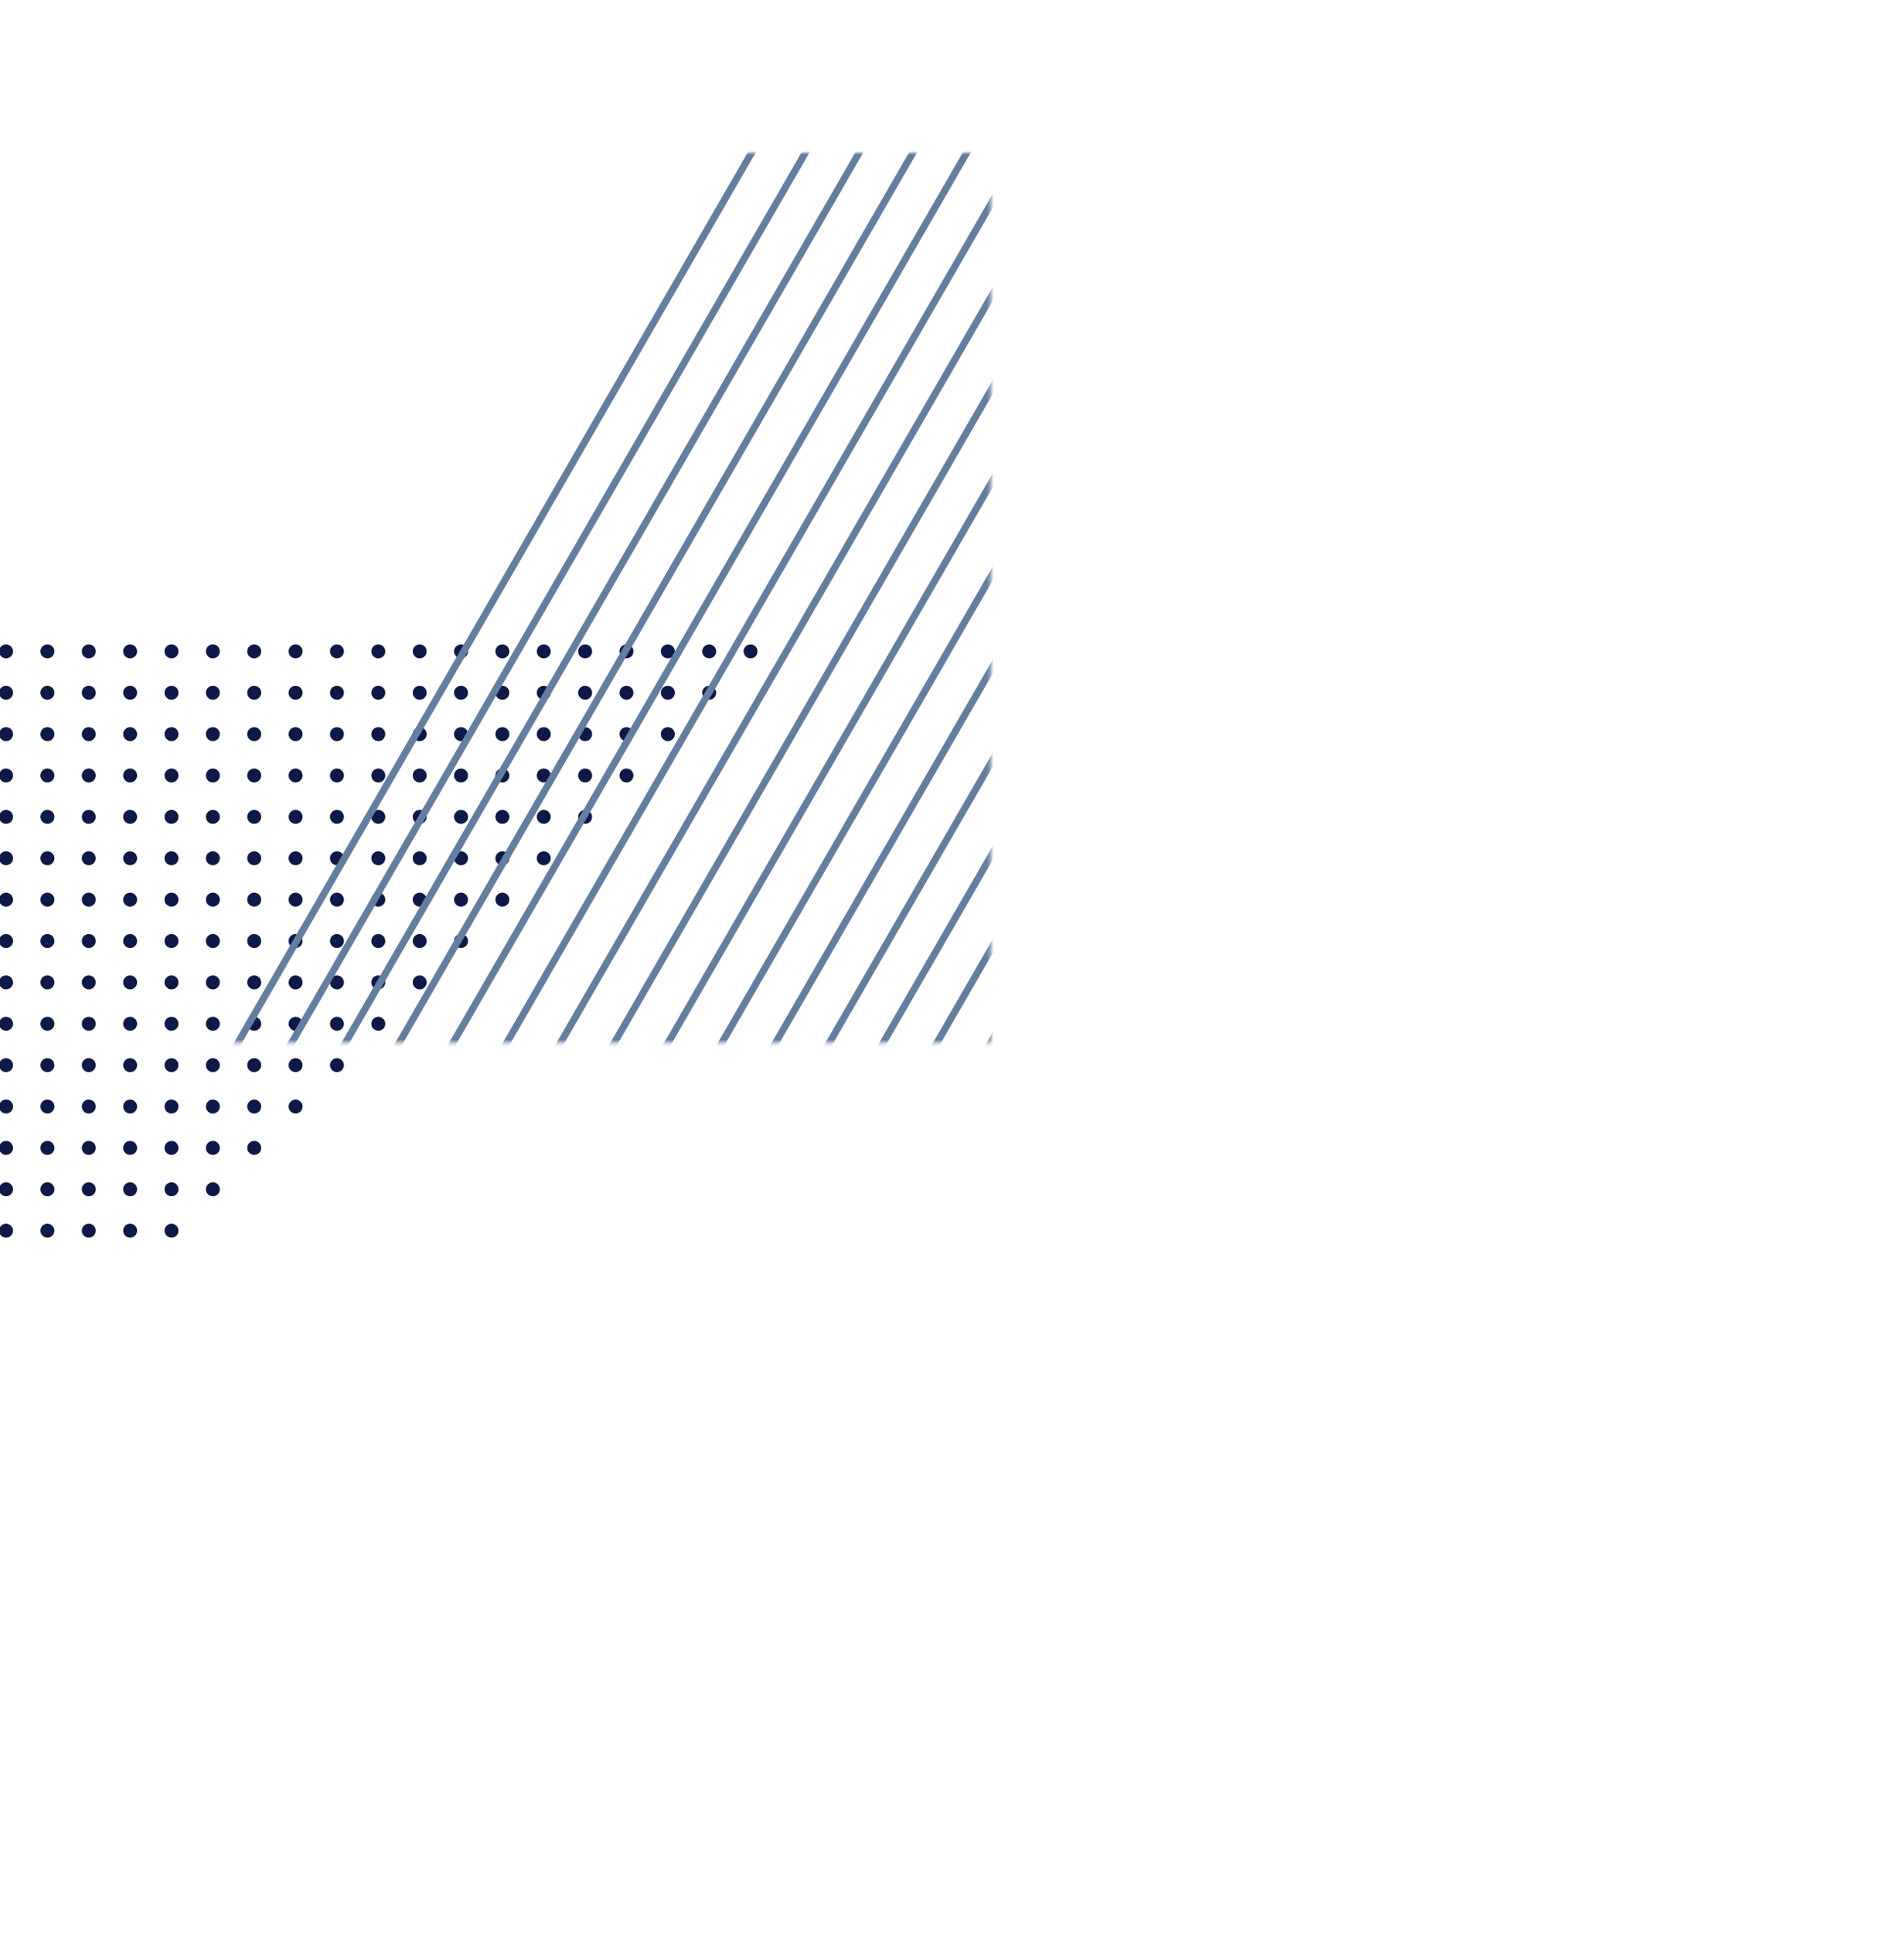 <svg width="538" height="546" viewBox="0 0 538 546" fill="none" xmlns="http://www.w3.org/2000/svg" xmlns:xlink="http://www.w3.org/1999/xlink">
<mask id="mask_0_41_5973" style="mask-type:alpha" maskUnits="userSpaceOnUse" x="35.263" y="43.157" width="251.329" height="251.329">
<rect  x="35.263" y="372.76" width="466.129" height="244.737" transform="rotate(-90 35.263 372.76)" fill="#D9D9D9"/>
</mask>
<circle cx="1.711" cy="183.974" r="1.974" fill="#0E1947"/>
<circle cx="13.398" cy="183.974" r="1.974" fill="#0E1947"/>
<circle cx="25.085" cy="183.974" r="1.974" fill="#0E1947"/>
<circle cx="36.772" cy="183.974" r="1.974" fill="#0E1947"/>
<circle cx="48.46" cy="183.974" r="1.974" fill="#0E1947"/>
<circle cx="60.147" cy="183.974" r="1.974" fill="#0E1947"/>
<circle cx="71.834" cy="183.974" r="1.974" fill="#0E1947"/>
<circle cx="83.522" cy="183.974" r="1.974" fill="#0E1947"/>
<circle cx="95.209" cy="183.974" r="1.974" fill="#0E1947"/>
<circle cx="106.896" cy="183.974" r="1.974" fill="#0E1947"/>
<circle cx="118.583" cy="183.974" r="1.974" fill="#0E1947"/>
<circle cx="130.271" cy="183.974" r="1.974" fill="#0E1947"/>
<circle cx="141.958" cy="183.974" r="1.974" fill="#0E1947"/>
<circle cx="153.645" cy="183.974" r="1.974" fill="#0E1947"/>
<circle cx="165.333" cy="183.974" r="1.974" fill="#0E1947"/>
<circle cx="177.02" cy="183.974" r="1.974" fill="#0E1947"/>
<circle cx="188.707" cy="183.974" r="1.974" fill="#0E1947"/>
<circle cx="200.395" cy="183.974" r="1.974" fill="#0E1947"/>
<circle cx="212.082" cy="183.974" r="1.974" fill="#0E1947"/>
<circle cx="1.71" cy="195.661" r="1.974" fill="#0E1947"/>
<circle cx="13.398" cy="195.661" r="1.974" fill="#0E1947"/>
<circle cx="25.085" cy="195.661" r="1.974" fill="#0E1947"/>
<circle cx="36.772" cy="195.661" r="1.974" fill="#0E1947"/>
<circle cx="48.46" cy="195.661" r="1.974" fill="#0E1947"/>
<circle cx="60.147" cy="195.661" r="1.974" fill="#0E1947"/>
<circle cx="71.834" cy="195.661" r="1.974" fill="#0E1947"/>
<circle cx="83.522" cy="195.661" r="1.974" fill="#0E1947"/>
<circle cx="95.209" cy="195.661" r="1.974" fill="#0E1947"/>
<circle cx="106.896" cy="195.661" r="1.974" fill="#0E1947"/>
<circle cx="118.584" cy="195.661" r="1.974" fill="#0E1947"/>
<circle cx="130.271" cy="195.661" r="1.974" fill="#0E1947"/>
<circle cx="141.958" cy="195.661" r="1.974" fill="#0E1947"/>
<circle cx="153.645" cy="195.661" r="1.974" fill="#0E1947"/>
<circle cx="165.333" cy="195.661" r="1.974" fill="#0E1947"/>
<circle cx="177.02" cy="195.661" r="1.974" fill="#0E1947"/>
<circle cx="188.707" cy="195.661" r="1.974" fill="#0E1947"/>
<circle cx="200.395" cy="195.661" r="1.974" fill="#0E1947"/>
<circle cx="1.71" cy="207.349" r="1.974" fill="#0E1947"/>
<circle cx="13.398" cy="207.349" r="1.974" fill="#0E1947"/>
<circle cx="25.085" cy="207.349" r="1.974" fill="#0E1947"/>
<circle cx="36.772" cy="207.349" r="1.974" fill="#0E1947"/>
<circle cx="48.46" cy="207.349" r="1.974" fill="#0E1947"/>
<circle cx="60.147" cy="207.349" r="1.974" fill="#0E1947"/>
<circle cx="71.834" cy="207.349" r="1.974" fill="#0E1947"/>
<circle cx="83.522" cy="207.349" r="1.974" fill="#0E1947"/>
<circle cx="95.209" cy="207.349" r="1.974" fill="#0E1947"/>
<circle cx="106.896" cy="207.349" r="1.974" fill="#0E1947"/>
<circle cx="118.584" cy="207.349" r="1.974" fill="#0E1947"/>
<circle cx="130.271" cy="207.349" r="1.974" fill="#0E1947"/>
<circle cx="141.958" cy="207.349" r="1.974" fill="#0E1947"/>
<circle cx="153.645" cy="207.349" r="1.974" fill="#0E1947"/>
<circle cx="165.333" cy="207.349" r="1.974" fill="#0E1947"/>
<circle cx="177.02" cy="207.349" r="1.974" fill="#0E1947"/>
<circle cx="188.707" cy="207.349" r="1.974" fill="#0E1947"/>
<circle cx="1.71" cy="219.036" r="1.974" fill="#0E1947"/>
<circle cx="13.398" cy="219.036" r="1.974" fill="#0E1947"/>
<circle cx="25.085" cy="219.036" r="1.974" fill="#0E1947"/>
<circle cx="36.772" cy="219.036" r="1.974" fill="#0E1947"/>
<circle cx="48.46" cy="219.036" r="1.974" fill="#0E1947"/>
<circle cx="60.147" cy="219.036" r="1.974" fill="#0E1947"/>
<circle cx="71.834" cy="219.036" r="1.974" fill="#0E1947"/>
<circle cx="83.522" cy="219.036" r="1.974" fill="#0E1947"/>
<circle cx="95.209" cy="219.036" r="1.974" fill="#0E1947"/>
<circle cx="106.896" cy="219.036" r="1.974" fill="#0E1947"/>
<circle cx="118.584" cy="219.036" r="1.974" fill="#0E1947"/>
<circle cx="130.271" cy="219.036" r="1.974" fill="#0E1947"/>
<circle cx="141.958" cy="219.036" r="1.974" fill="#0E1947"/>
<circle cx="153.645" cy="219.036" r="1.974" fill="#0E1947"/>
<circle cx="165.333" cy="219.036" r="1.974" fill="#0E1947"/>
<circle cx="177.02" cy="219.036" r="1.974" fill="#0E1947"/>
<circle cx="1.71" cy="230.723" r="1.974" fill="#0E1947"/>
<circle cx="13.398" cy="230.723" r="1.974" fill="#0E1947"/>
<circle cx="25.085" cy="230.723" r="1.974" fill="#0E1947"/>
<circle cx="36.772" cy="230.723" r="1.974" fill="#0E1947"/>
<circle cx="48.46" cy="230.723" r="1.974" fill="#0E1947"/>
<circle cx="60.147" cy="230.723" r="1.974" fill="#0E1947"/>
<circle cx="71.834" cy="230.723" r="1.974" fill="#0E1947"/>
<circle cx="83.522" cy="230.723" r="1.974" fill="#0E1947"/>
<circle cx="95.209" cy="230.723" r="1.974" fill="#0E1947"/>
<circle cx="106.896" cy="230.723" r="1.974" fill="#0E1947"/>
<circle cx="118.584" cy="230.723" r="1.974" fill="#0E1947"/>
<circle cx="130.271" cy="230.723" r="1.974" fill="#0E1947"/>
<circle cx="141.958" cy="230.723" r="1.974" fill="#0E1947"/>
<circle cx="153.645" cy="230.723" r="1.974" fill="#0E1947"/>
<circle cx="165.333" cy="230.723" r="1.974" fill="#0E1947"/>
<circle cx="1.71" cy="242.41" r="1.974" fill="#0E1947"/>
<circle cx="13.398" cy="242.41" r="1.974" fill="#0E1947"/>
<circle cx="25.085" cy="242.41" r="1.974" fill="#0E1947"/>
<circle cx="36.772" cy="242.41" r="1.974" fill="#0E1947"/>
<circle cx="48.46" cy="242.41" r="1.974" fill="#0E1947"/>
<circle cx="60.147" cy="242.41" r="1.974" fill="#0E1947"/>
<circle cx="71.834" cy="242.41" r="1.974" fill="#0E1947"/>
<circle cx="83.522" cy="242.41" r="1.974" fill="#0E1947"/>
<circle cx="95.209" cy="242.41" r="1.974" fill="#0E1947"/>
<circle cx="106.896" cy="242.41" r="1.974" fill="#0E1947"/>
<circle cx="118.584" cy="242.41" r="1.974" fill="#0E1947"/>
<circle cx="130.271" cy="242.41" r="1.974" fill="#0E1947"/>
<circle cx="141.958" cy="242.41" r="1.974" fill="#0E1947"/>
<circle cx="153.645" cy="242.41" r="1.974" fill="#0E1947"/>
<circle cx="1.71" cy="254.098" r="1.974" fill="#0E1947"/>
<circle cx="13.398" cy="254.098" r="1.974" fill="#0E1947"/>
<circle cx="25.085" cy="254.098" r="1.974" fill="#0E1947"/>
<circle cx="36.772" cy="254.098" r="1.974" fill="#0E1947"/>
<circle cx="48.46" cy="254.098" r="1.974" fill="#0E1947"/>
<circle cx="60.147" cy="254.098" r="1.974" fill="#0E1947"/>
<circle cx="71.834" cy="254.098" r="1.974" fill="#0E1947"/>
<circle cx="83.522" cy="254.098" r="1.974" fill="#0E1947"/>
<circle cx="95.209" cy="254.098" r="1.974" fill="#0E1947"/>
<circle cx="106.896" cy="254.098" r="1.974" fill="#0E1947"/>
<circle cx="118.584" cy="254.098" r="1.974" fill="#0E1947"/>
<circle cx="130.271" cy="254.098" r="1.974" fill="#0E1947"/>
<circle cx="141.958" cy="254.098" r="1.974" fill="#0E1947"/>
<circle cx="1.71" cy="265.785" r="1.974" fill="#0E1947"/>
<circle cx="13.398" cy="265.785" r="1.974" fill="#0E1947"/>
<circle cx="25.085" cy="265.785" r="1.974" fill="#0E1947"/>
<circle cx="36.772" cy="265.785" r="1.974" fill="#0E1947"/>
<circle cx="48.46" cy="265.785" r="1.974" fill="#0E1947"/>
<circle cx="60.147" cy="265.785" r="1.974" fill="#0E1947"/>
<circle cx="71.834" cy="265.785" r="1.974" fill="#0E1947"/>
<circle cx="83.522" cy="265.785" r="1.974" fill="#0E1947"/>
<circle cx="95.209" cy="265.785" r="1.974" fill="#0E1947"/>
<circle cx="106.896" cy="265.785" r="1.974" fill="#0E1947"/>
<circle cx="118.584" cy="265.785" r="1.974" fill="#0E1947"/>
<circle cx="130.271" cy="265.785" r="1.974" fill="#0E1947"/>
<circle cx="1.71" cy="277.472" r="1.974" fill="#0E1947"/>
<circle cx="13.398" cy="277.472" r="1.974" fill="#0E1947"/>
<circle cx="25.085" cy="277.472" r="1.974" fill="#0E1947"/>
<circle cx="36.772" cy="277.472" r="1.974" fill="#0E1947"/>
<circle cx="48.46" cy="277.472" r="1.974" fill="#0E1947"/>
<circle cx="60.147" cy="277.472" r="1.974" fill="#0E1947"/>
<circle cx="71.834" cy="277.472" r="1.974" fill="#0E1947"/>
<circle cx="83.522" cy="277.472" r="1.974" fill="#0E1947"/>
<circle cx="95.209" cy="277.472" r="1.974" fill="#0E1947"/>
<circle cx="106.896" cy="277.472" r="1.974" fill="#0E1947"/>
<circle cx="118.584" cy="277.472" r="1.974" fill="#0E1947"/>
<circle cx="1.711" cy="289.159" r="1.974" fill="#0E1947"/>
<circle cx="13.398" cy="289.159" r="1.974" fill="#0E1947"/>
<circle cx="25.085" cy="289.159" r="1.974" fill="#0E1947"/>
<circle cx="36.773" cy="289.159" r="1.974" fill="#0E1947"/>
<circle cx="48.46" cy="289.159" r="1.974" fill="#0E1947"/>
<circle cx="60.147" cy="289.159" r="1.974" fill="#0E1947"/>
<circle cx="71.834" cy="289.159" r="1.974" fill="#0E1947"/>
<circle cx="83.522" cy="289.159" r="1.974" fill="#0E1947"/>
<circle cx="95.209" cy="289.159" r="1.974" fill="#0E1947"/>
<circle cx="106.896" cy="289.159" r="1.974" fill="#0E1947"/>
<circle cx="1.711" cy="300.847" r="1.974" fill="#0E1947"/>
<circle cx="13.398" cy="300.847" r="1.974" fill="#0E1947"/>
<circle cx="25.085" cy="300.847" r="1.974" fill="#0E1947"/>
<circle cx="36.773" cy="300.847" r="1.974" fill="#0E1947"/>
<circle cx="48.46" cy="300.847" r="1.974" fill="#0E1947"/>
<circle cx="60.147" cy="300.847" r="1.974" fill="#0E1947"/>
<circle cx="71.834" cy="300.847" r="1.974" fill="#0E1947"/>
<circle cx="83.522" cy="300.847" r="1.974" fill="#0E1947"/>
<circle cx="95.209" cy="300.847" r="1.974" fill="#0E1947"/>
<circle cx="1.71" cy="312.534" r="1.974" fill="#0E1947"/>
<circle cx="13.398" cy="312.534" r="1.974" fill="#0E1947"/>
<circle cx="25.085" cy="312.534" r="1.974" fill="#0E1947"/>
<circle cx="36.772" cy="312.534" r="1.974" fill="#0E1947"/>
<circle cx="48.46" cy="312.534" r="1.974" fill="#0E1947"/>
<circle cx="60.147" cy="312.534" r="1.974" fill="#0E1947"/>
<circle cx="71.834" cy="312.534" r="1.974" fill="#0E1947"/>
<circle cx="83.522" cy="312.534" r="1.974" fill="#0E1947"/>
<circle cx="1.71" cy="324.222" r="1.974" fill="#0E1947"/>
<circle cx="13.398" cy="324.222" r="1.974" fill="#0E1947"/>
<circle cx="25.085" cy="324.222" r="1.974" fill="#0E1947"/>
<circle cx="36.772" cy="324.222" r="1.974" fill="#0E1947"/>
<circle cx="48.46" cy="324.222" r="1.974" fill="#0E1947"/>
<circle cx="60.147" cy="324.222" r="1.974" fill="#0E1947"/>
<circle cx="71.834" cy="324.222" r="1.974" fill="#0E1947"/>
<circle cx="1.71" cy="335.909" r="1.974" fill="#0E1947"/>
<circle cx="13.398" cy="335.909" r="1.974" fill="#0E1947"/>
<circle cx="25.085" cy="335.909" r="1.974" fill="#0E1947"/>
<circle cx="36.772" cy="335.909" r="1.974" fill="#0E1947"/>
<circle cx="48.46" cy="335.909" r="1.974" fill="#0E1947"/>
<circle cx="60.147" cy="335.909" r="1.974" fill="#0E1947"/>
<circle cx="1.71" cy="347.597" r="1.974" fill="#0E1947"/>
<circle cx="13.398" cy="347.597" r="1.974" fill="#0E1947"/>
<circle cx="25.085" cy="347.597" r="1.974" fill="#0E1947"/>
<circle cx="36.772" cy="347.597" r="1.974" fill="#0E1947"/>
<circle cx="48.46" cy="347.597" r="1.974" fill="#0E1947"/>
<g mask="url(#mask_0_41_5973)">
<path d="M13.09,390.28L237.929,0.847L236.219,-0.14L11.38,389.292L13.09,390.28ZM24.485,396.858L249.323,7.426L247.615,6.439L22.775,395.872L24.485,396.858ZM35.88,403.438L260.719,14.005L259.009,13.018L34.171,402.45L35.88,403.438ZM47.275,410.016L272.113,20.584L270.405,19.597L45.566,409.03L47.275,410.016ZM58.67,416.596L283.509,27.163L281.799,26.176L56.961,415.608L58.67,416.596ZM70.065,423.174L294.903,33.742L293.195,32.755L68.356,422.188L70.065,423.174ZM81.46,429.754L306.299,40.321L304.589,39.334L79.751,428.766L81.46,429.754ZM92.855,436.332L317.693,46.9L315.985,45.913L91.146,435.346L92.855,436.332ZM104.25,442.912L329.089,53.479L327.379,52.492L102.541,441.924L104.25,442.912ZM115.645,449.49L340.485,60.058L338.775,59.071L113.936,448.504L115.645,449.49ZM127.04,456.07L351.879,66.636L350.169,65.65L125.331,455.082L127.04,456.07ZM138.435,462.648L363.275,73.215L361.565,72.229L136.726,461.662L138.435,462.648ZM149.83,469.228L374.669,79.794L372.961,78.808L148.121,468.24L149.83,469.228ZM161.226,475.806L386.065,86.373L384.355,85.386L159.516,474.82L161.226,475.806ZM172.621,482.384L397.459,92.952L395.751,91.965L170.911,481.398L172.621,482.384ZM184.016,488.964L408.855,99.531L407.145,98.544L182.306,487.978L184.016,488.964ZM195.411,495.542L420.249,106.11L418.541,105.123L193.701,494.556L195.411,495.542ZM206.806,502.122L431.645,112.689L429.935,111.702L205.097,501.134L206.806,502.122ZM218.201,508.7L443.039,119.268L441.331,118.281L216.491,507.714L218.201,508.7ZM229.595,515.28L454.435,125.847L452.725,124.86L227.887,514.292L229.595,515.28ZM240.991,521.858L465.829,132.426L464.121,131.439L239.281,520.872L240.991,521.858ZM252.387,528.438L477.225,139.005L475.515,138.018L250.677,527.45L252.387,528.438ZM263.781,535.016L488.621,145.584L486.911,144.597L262.071,534.03L263.781,535.016Z" fill="#647EA0"/>
</g>
</svg>
